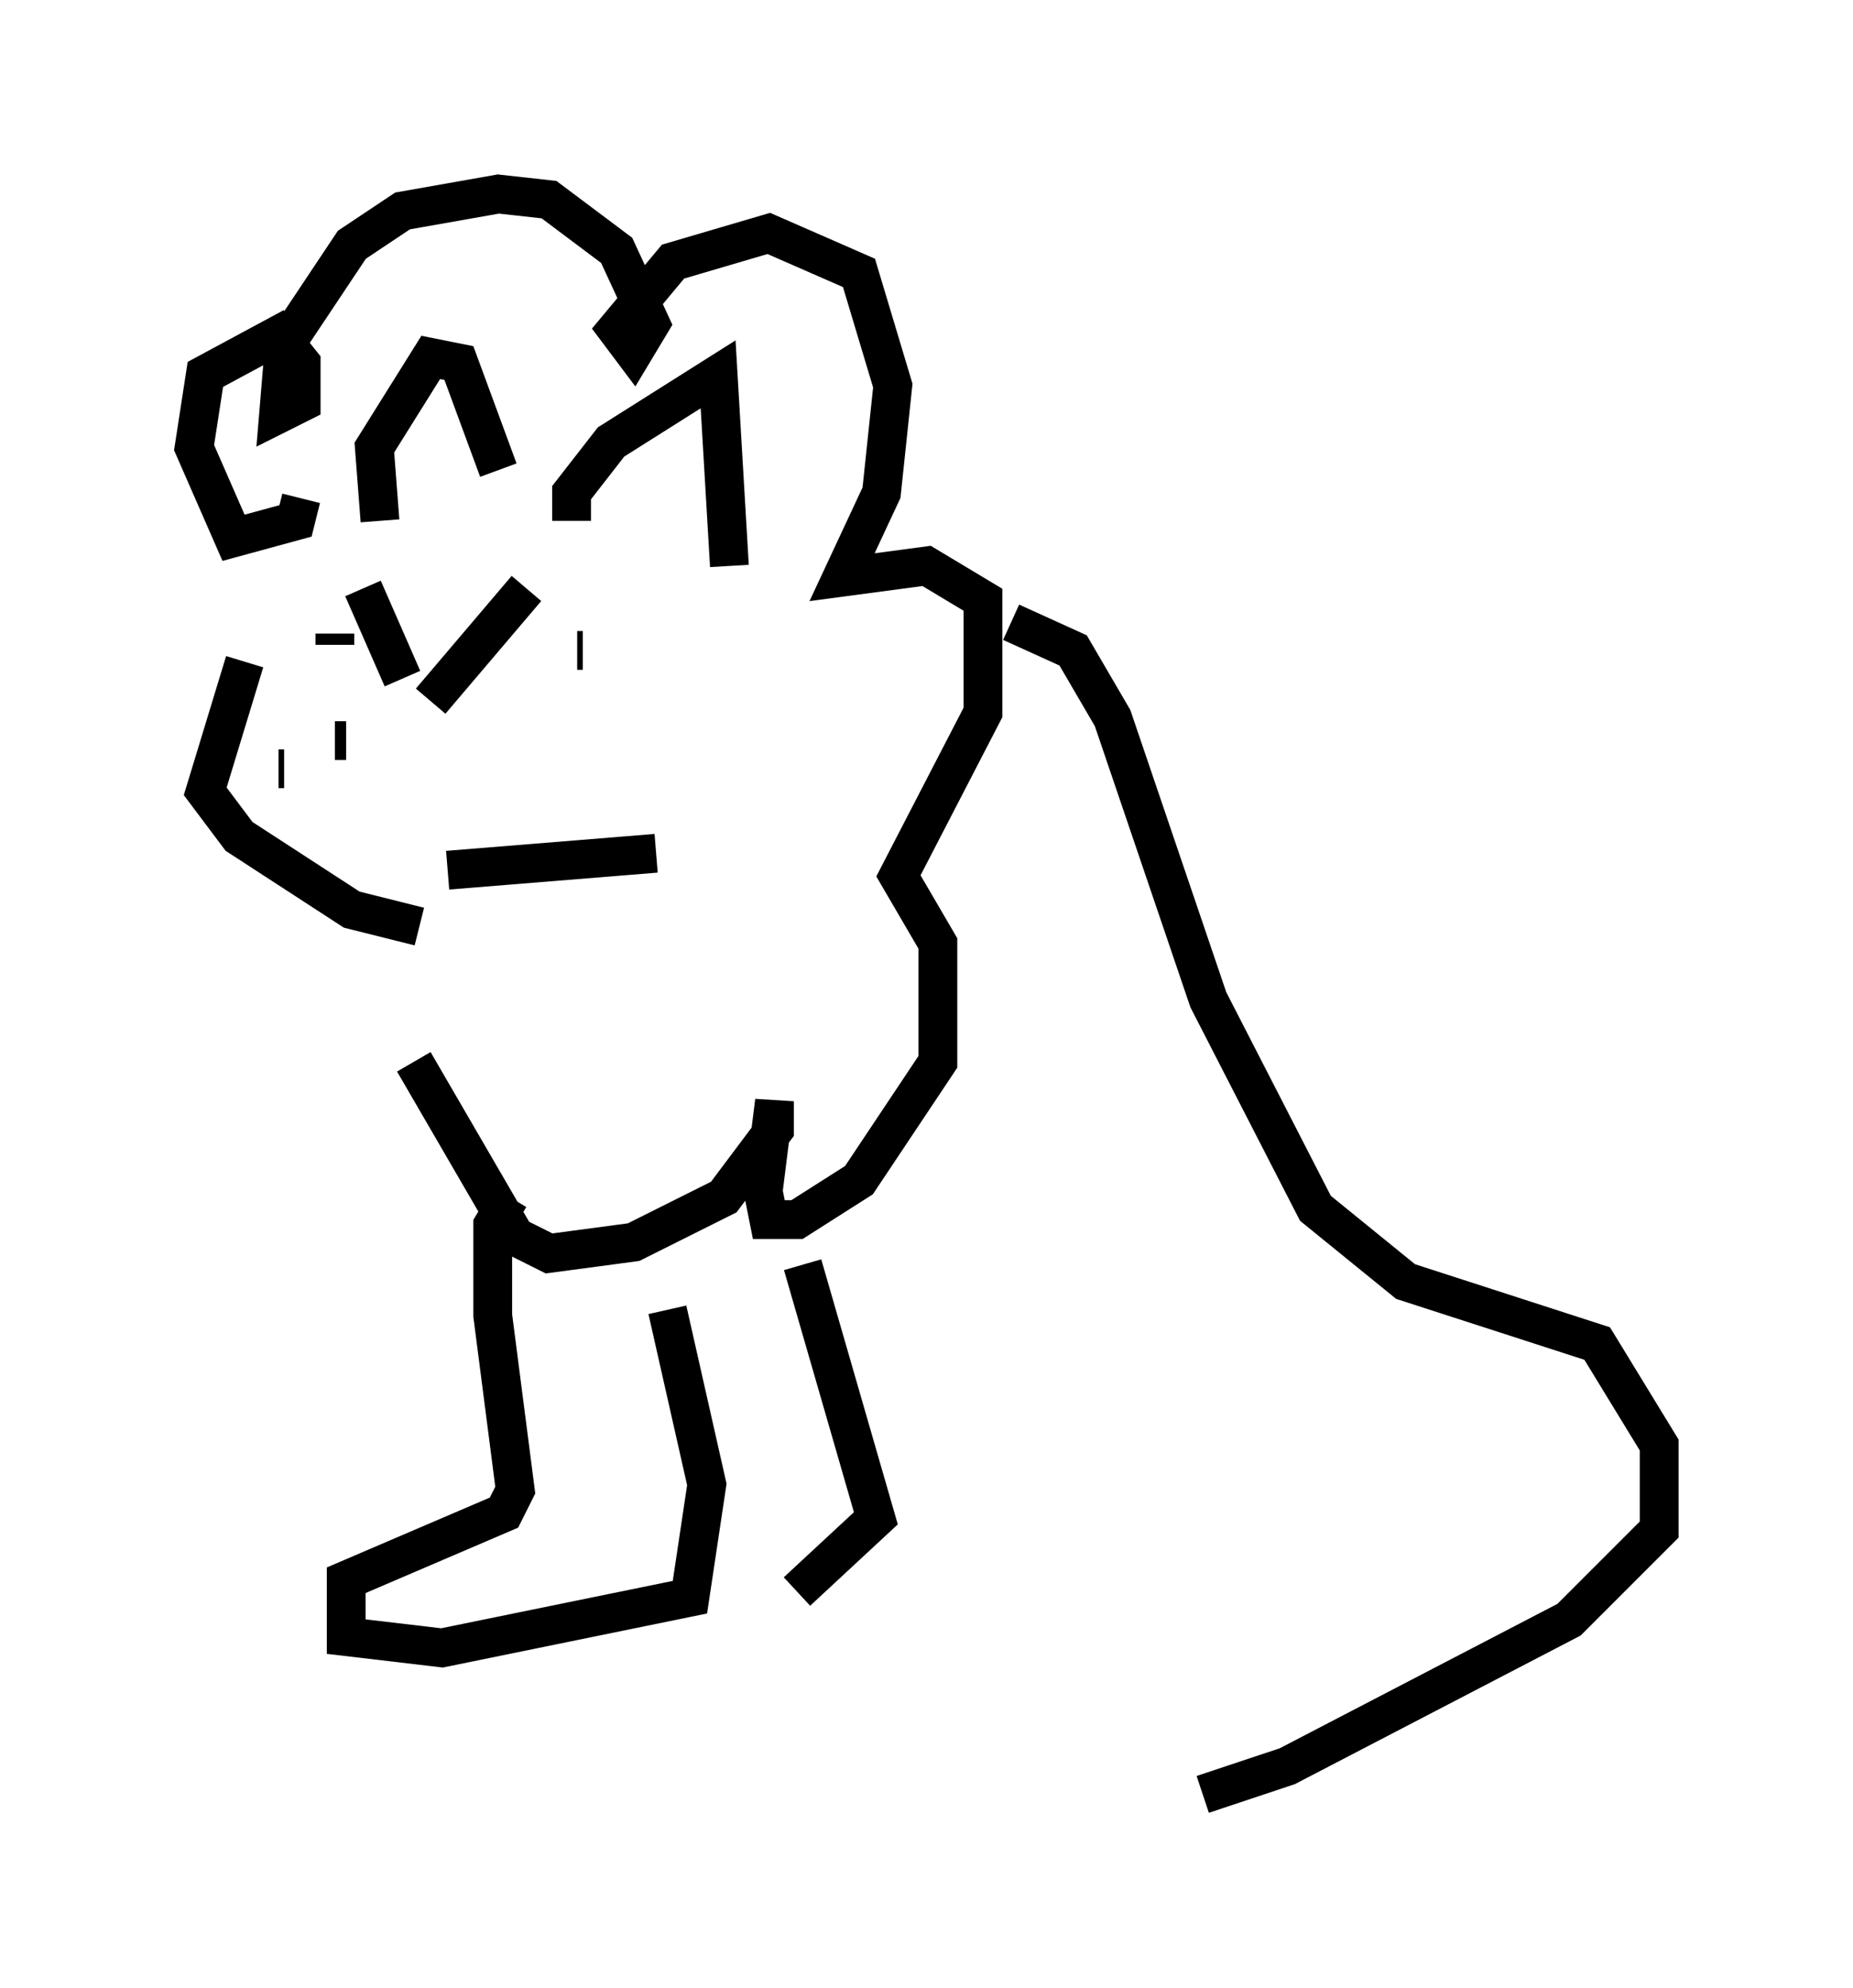 <?xml version="1.0" encoding="utf-8" ?>
<svg baseProfile="full" height="51.251" version="1.1" width="47.765" xmlns="http://www.w3.org/2000/svg" xmlns:ev="http://www.w3.org/2001/xml-events" xmlns:xlink="http://www.w3.org/1999/xlink"><defs /><rect fill="white" height="51.251" width="47.765" x="0" y="0" /><path d="M9.503, 14.587 m-3.196, 2.469 l-1.017, 3.341 0.872, 1.162 l2.905, 1.888 1.743, 0.436 m-1.453, -8.715 l1.017, 2.324 m3.196, -2.324 l-2.469, 2.905 m-3.922, 1.743 l0.145, 0.0 m2.034, -0.726 l0.0, 0.0 m-0.726, -2.469 l0.0, -0.291 m6.246, 0.436 l0.145, 0.0 m-6.391, 2.324 l0.291, 0.0 m0.872, -5.665 l-0.145, -1.888 1.453, -2.324 l0.726, 0.145 1.017, 2.76 m1.888, 1.307 l0.0, -0.726 1.017, -1.307 l2.76, -1.743 0.291, 4.939 m-11.039, -1.743 l-0.145, 0.581 -1.598, 0.436 l-1.017, -2.324 0.291, -1.888 l1.888, -1.017 0.581, 0.726 l0.0, 1.017 -0.581, 0.291 l0.145, -1.743 1.743, -2.615 l1.307, -0.872 2.469, -0.436 l1.307, 0.145 1.743, 1.307 l0.872, 1.888 -0.436, 0.726 l-0.436, -0.581 1.453, -1.743 l2.469, -0.726 2.324, 1.017 l0.872, 2.905 -0.291, 2.76 l-1.017, 2.179 2.179, -0.291 l1.453, 0.872 0.0, 2.905 l-2.179, 4.212 1.017, 1.743 l0.0, 3.05 -2.034, 3.05 l-1.598, 1.017 -0.726, 0.0 l-0.145, -0.726 0.291, -2.324 l0.0, 0.726 -1.307, 1.743 l-2.324, 1.162 -2.179, 0.291 l-0.872, -0.436 -2.615, -4.503 m0.872, -4.939 l5.374, -0.436 m9.151, -5.955 l1.598, 0.726 1.017, 1.743 l2.469, 7.263 2.76, 5.374 l2.324, 1.888 4.939, 1.598 l1.598, 2.615 0.0, 2.179 l-2.324, 2.324 -7.263, 3.777 l-2.179, 0.726 m-17.866, -15.397 l-0.436, 0.726 0.0, 2.324 l0.581, 4.503 -0.291, 0.581 l-4.067, 1.743 0.0, 1.453 l2.469, 0.291 6.391, -1.307 l0.436, -2.905 -1.017, -4.503 m3.486, -1.162 l1.888, 6.536 -2.034, 1.888 " fill="none" stroke="black" stroke-width="1" /></svg>